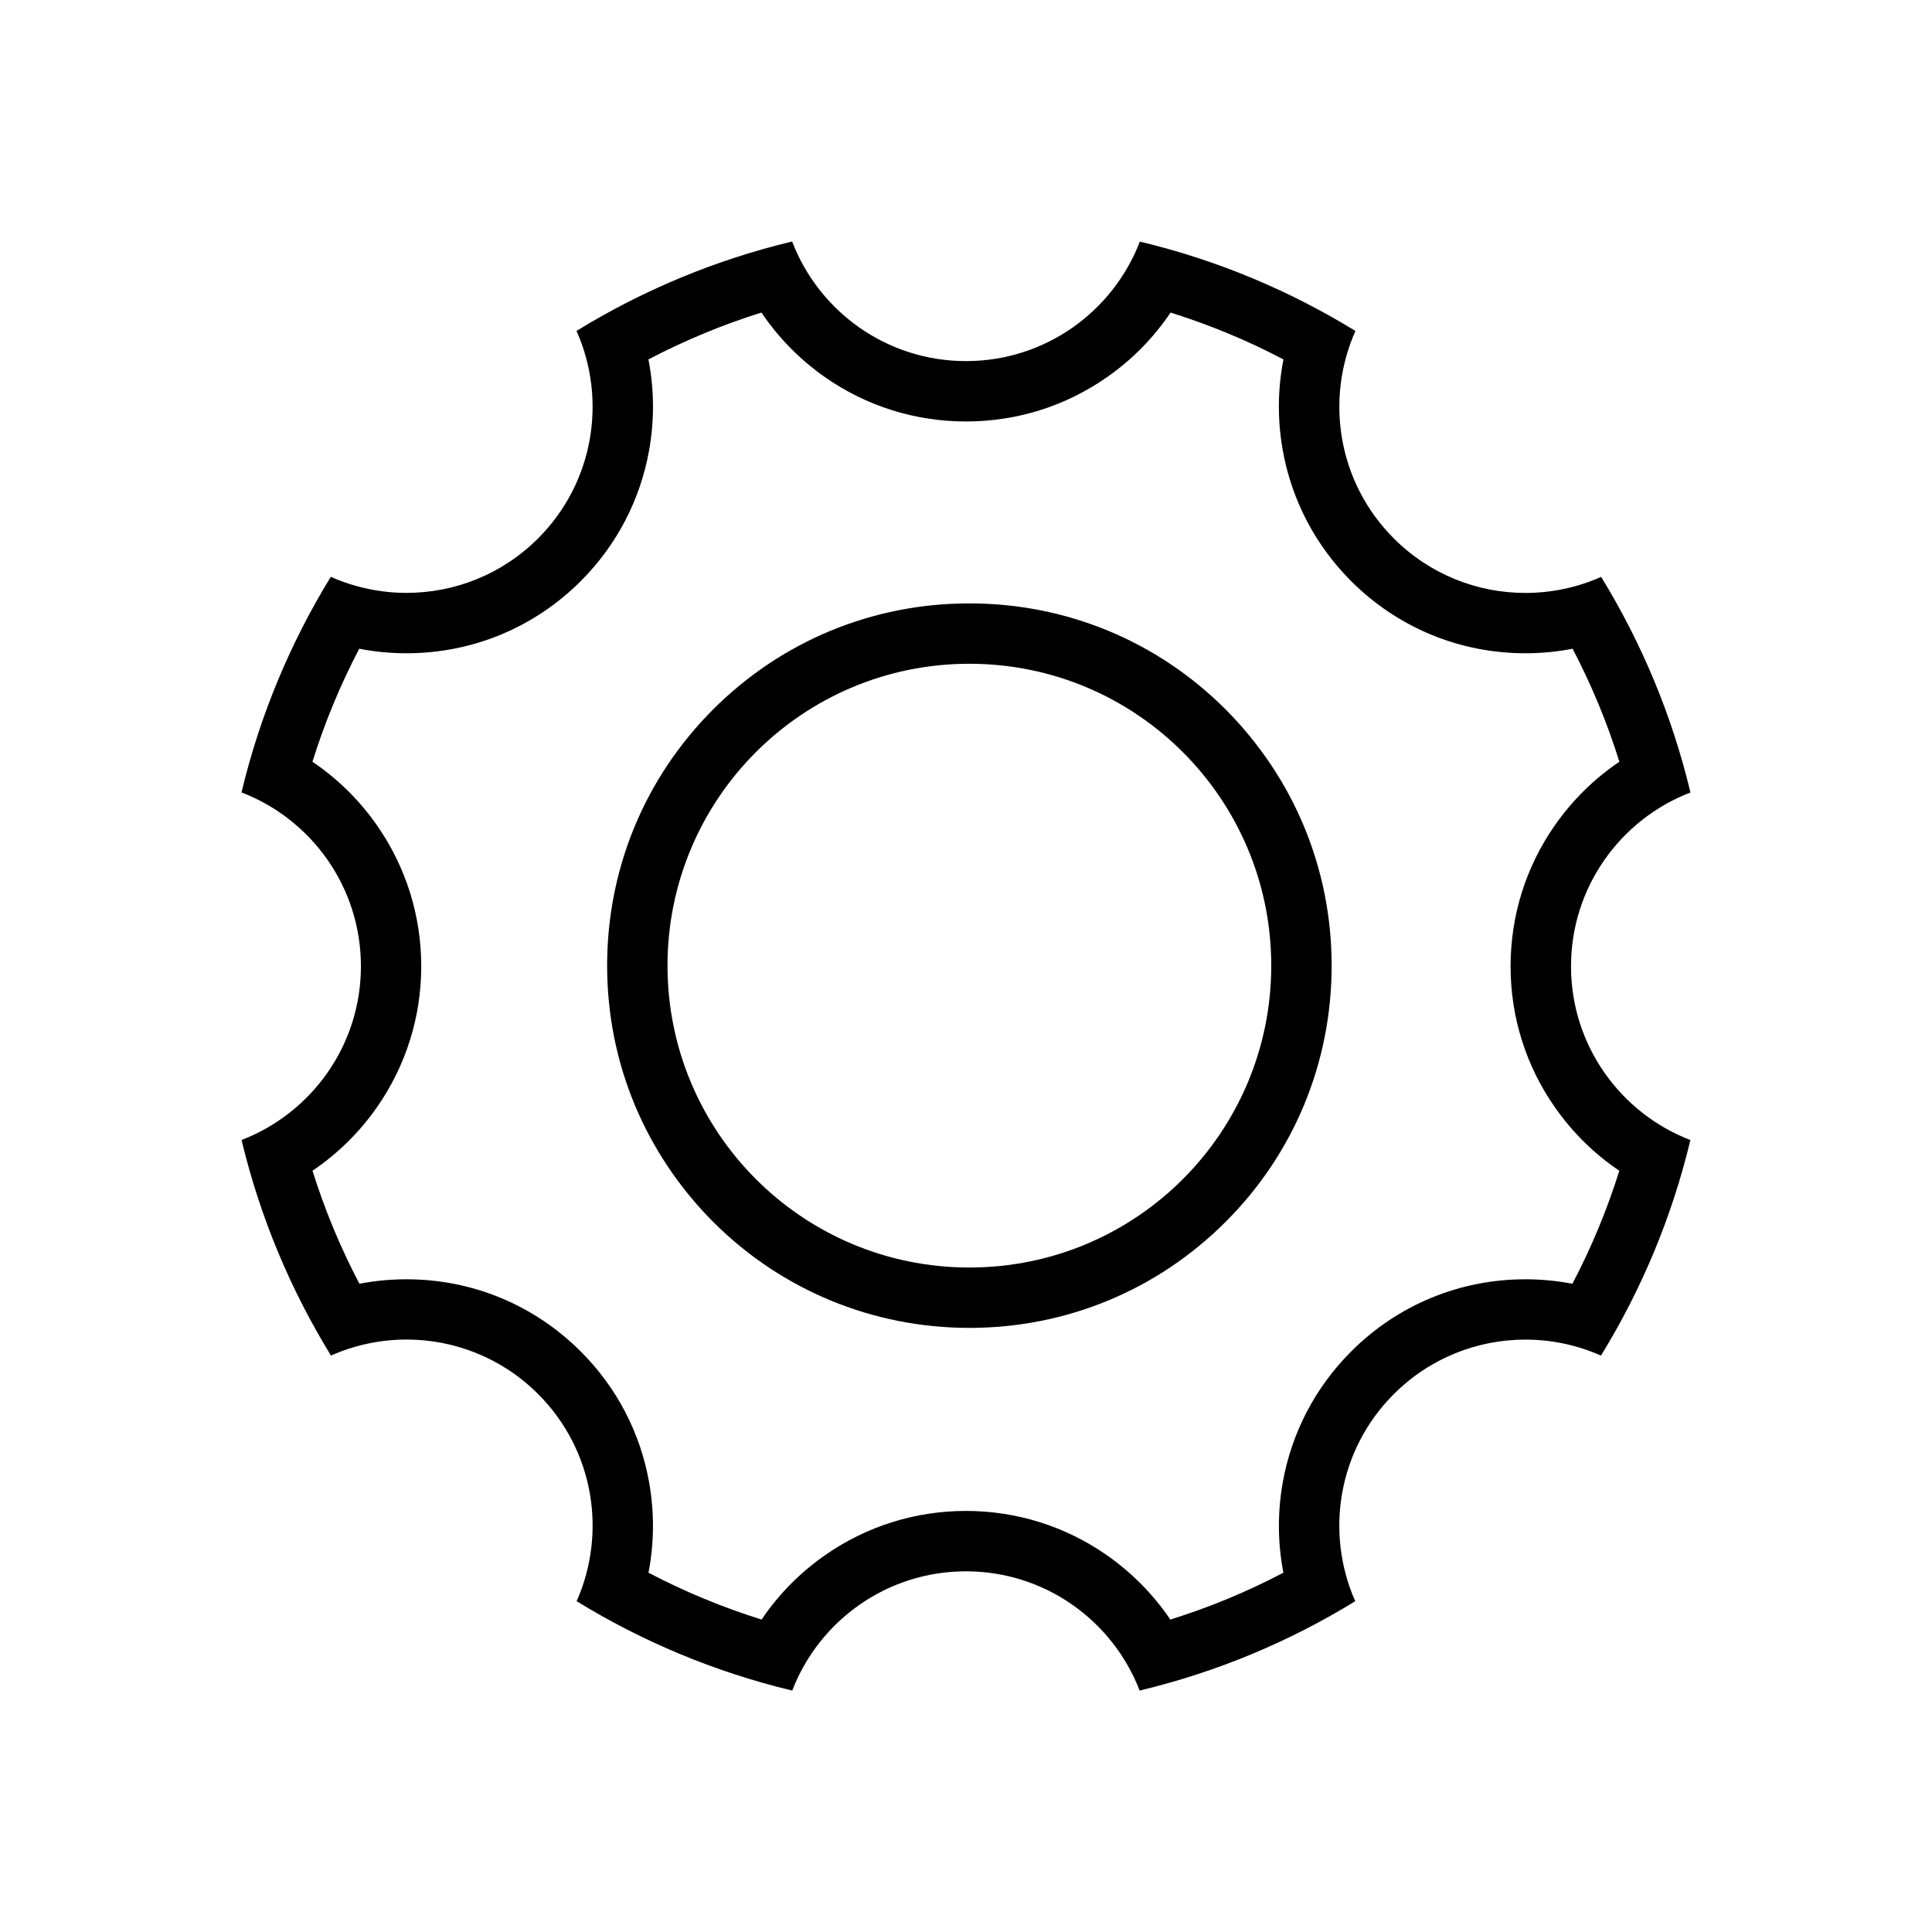 <svg xmlns="http://www.w3.org/2000/svg"  viewBox="0 0 32 32">
<path d="M16.056 9.994c-1.606 0-3.113 0.625-4.244 1.756s-1.756 2.637-1.756 4.244c0 1.606 0.625 3.106 1.756 4.244 1.131 1.131 2.644 1.756 4.244 1.756 1.606 0 3.112-0.625 4.244-1.756s1.756-2.638 1.756-4.244c0-1.606-0.625-3.106-1.756-4.244-1.131-1.131-2.637-1.756-4.244-1.756zM16.056 20.994c-2.769 0-5-2.244-5-5s2.231-5 5-5c2.769 0 5 2.244 5 5s-2.231 5-5 5z"></path>
<path d="M12.612 5.177c0.279 0.414 0.632 0.775 1.048 1.067 0.688 0.482 1.497 0.737 2.34 0.737s1.652-0.255 2.34-0.737c0.416-0.291 0.77-0.653 1.048-1.067 0.645 0.202 1.271 0.461 1.87 0.776-0.096 0.49-0.101 0.996-0.013 1.496 0.146 0.827 0.538 1.579 1.133 2.175 0.771 0.771 1.796 1.196 2.887 1.196 0.265 0 0.526-0.025 0.782-0.075 0.314 0.6 0.574 1.226 0.775 1.872-0.414 0.279-0.775 0.633-1.066 1.049-0.482 0.688-0.736 1.497-0.736 2.339s0.254 1.65 0.736 2.338c0.291 0.416 0.651 0.77 1.065 1.048-0.202 0.646-0.462 1.272-0.777 1.872-0.255-0.049-0.515-0.074-0.779-0.074-1.090 0-2.116 0.425-2.886 1.196-0.595 0.595-0.986 1.345-1.133 2.171-0.088 0.499-0.084 1.004 0.011 1.493-0.6 0.315-1.227 0.575-1.873 0.776-0.279-0.413-0.633-0.773-1.048-1.064-0.688-0.481-1.495-0.735-2.337-0.735s-1.649 0.254-2.337 0.735c-0.416 0.291-0.769 0.651-1.048 1.064-0.646-0.202-1.272-0.461-1.873-0.776 0.095-0.489 0.099-0.994 0.011-1.493-0.146-0.826-0.538-1.577-1.133-2.171-0.771-0.771-1.796-1.196-2.887-1.196-0.264 0-0.524 0.025-0.779 0.074-0.315-0.6-0.575-1.226-0.777-1.872 0.413-0.279 0.774-0.632 1.065-1.048 0.481-0.688 0.736-1.496 0.736-2.338s-0.255-1.651-0.736-2.339c-0.291-0.416-0.652-0.77-1.066-1.049 0.202-0.646 0.461-1.272 0.775-1.872 0.256 0.050 0.517 0.075 0.783 0.075 1.090 0 2.116-0.425 2.887-1.196 0.596-0.596 0.987-1.348 1.133-2.175 0.088-0.5 0.083-1.006-0.013-1.496 0.6-0.314 1.225-0.574 1.87-0.776zM18.88 4c-0.444 1.158-1.565 1.981-2.88 1.981s-2.436-0.823-2.88-1.981c-1.279 0.306-2.481 0.811-3.571 1.481 0.504 1.133 0.293 2.506-0.636 3.436-0.602 0.602-1.391 0.903-2.179 0.903-0.428 0-0.857-0.089-1.255-0.266-0.669 1.090-1.174 2.292-1.479 3.571 1.157 0.444 1.978 1.566 1.978 2.879s-0.821 2.433-1.977 2.878c0.306 1.279 0.811 2.481 1.481 3.57 0.397-0.176 0.825-0.265 1.252-0.265 0.789 0 1.577 0.301 2.179 0.903 0.928 0.928 1.14 2.299 0.638 3.431 1.090 0.669 2.292 1.174 3.571 1.48 0.445-1.155 1.565-1.975 2.877-1.975s2.432 0.82 2.877 1.975c1.279-0.306 2.481-0.81 3.571-1.48-0.501-1.132-0.289-2.503 0.639-3.43 0.602-0.602 1.39-0.903 2.179-0.903 0.427 0 0.854 0.088 1.252 0.265 0.67-1.090 1.175-2.291 1.481-3.57-1.156-0.445-1.977-1.566-1.977-2.878s0.821-2.434 1.978-2.879c-0.305-1.279-0.81-2.481-1.479-3.571-0.398 0.177-0.827 0.266-1.255 0.266-0.789 0-1.577-0.301-2.179-0.903-0.929-0.929-1.14-2.303-0.636-3.436-1.090-0.67-2.291-1.175-3.57-1.48v0z"></path>
</svg>